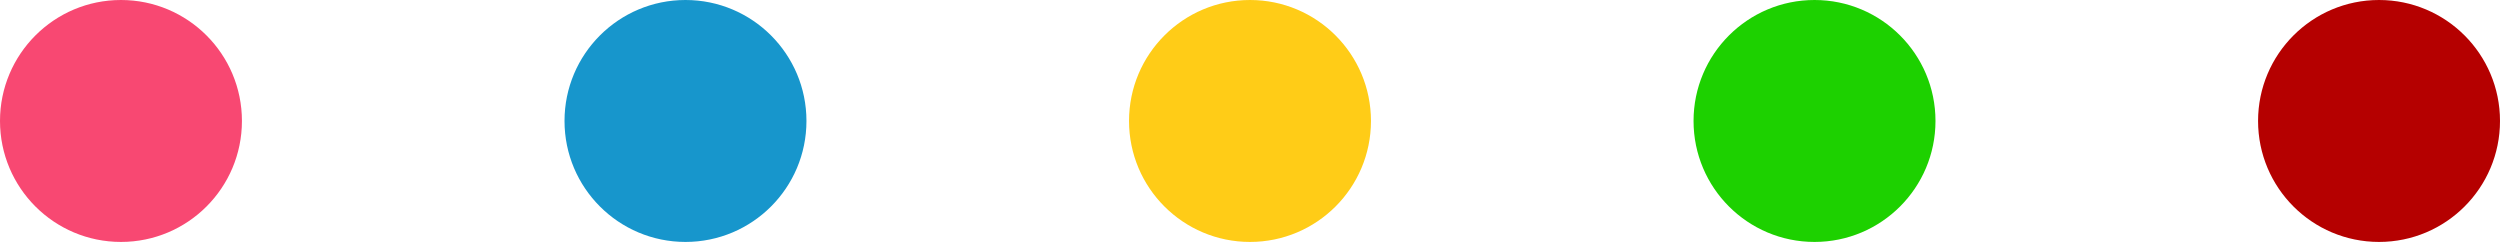 <svg width="155" height="15" viewBox="0 0 155 15" fill="none" xmlns="http://www.w3.org/2000/svg">
<circle cx="7.5" cy="7.5" r="7.5" fill="#F84872"/>
<circle cx="112.5" cy="7.5" r="7.5" fill="#1DD100"/>
<circle cx="42.5" cy="7.5" r="7.5" fill="#1796CC"/>
<circle cx="147.5" cy="7.5" r="7.5" fill="#B50000"/>
<circle cx="77.5" cy="7.5" r="7.5" fill="#FFCC17"/>
</svg>
